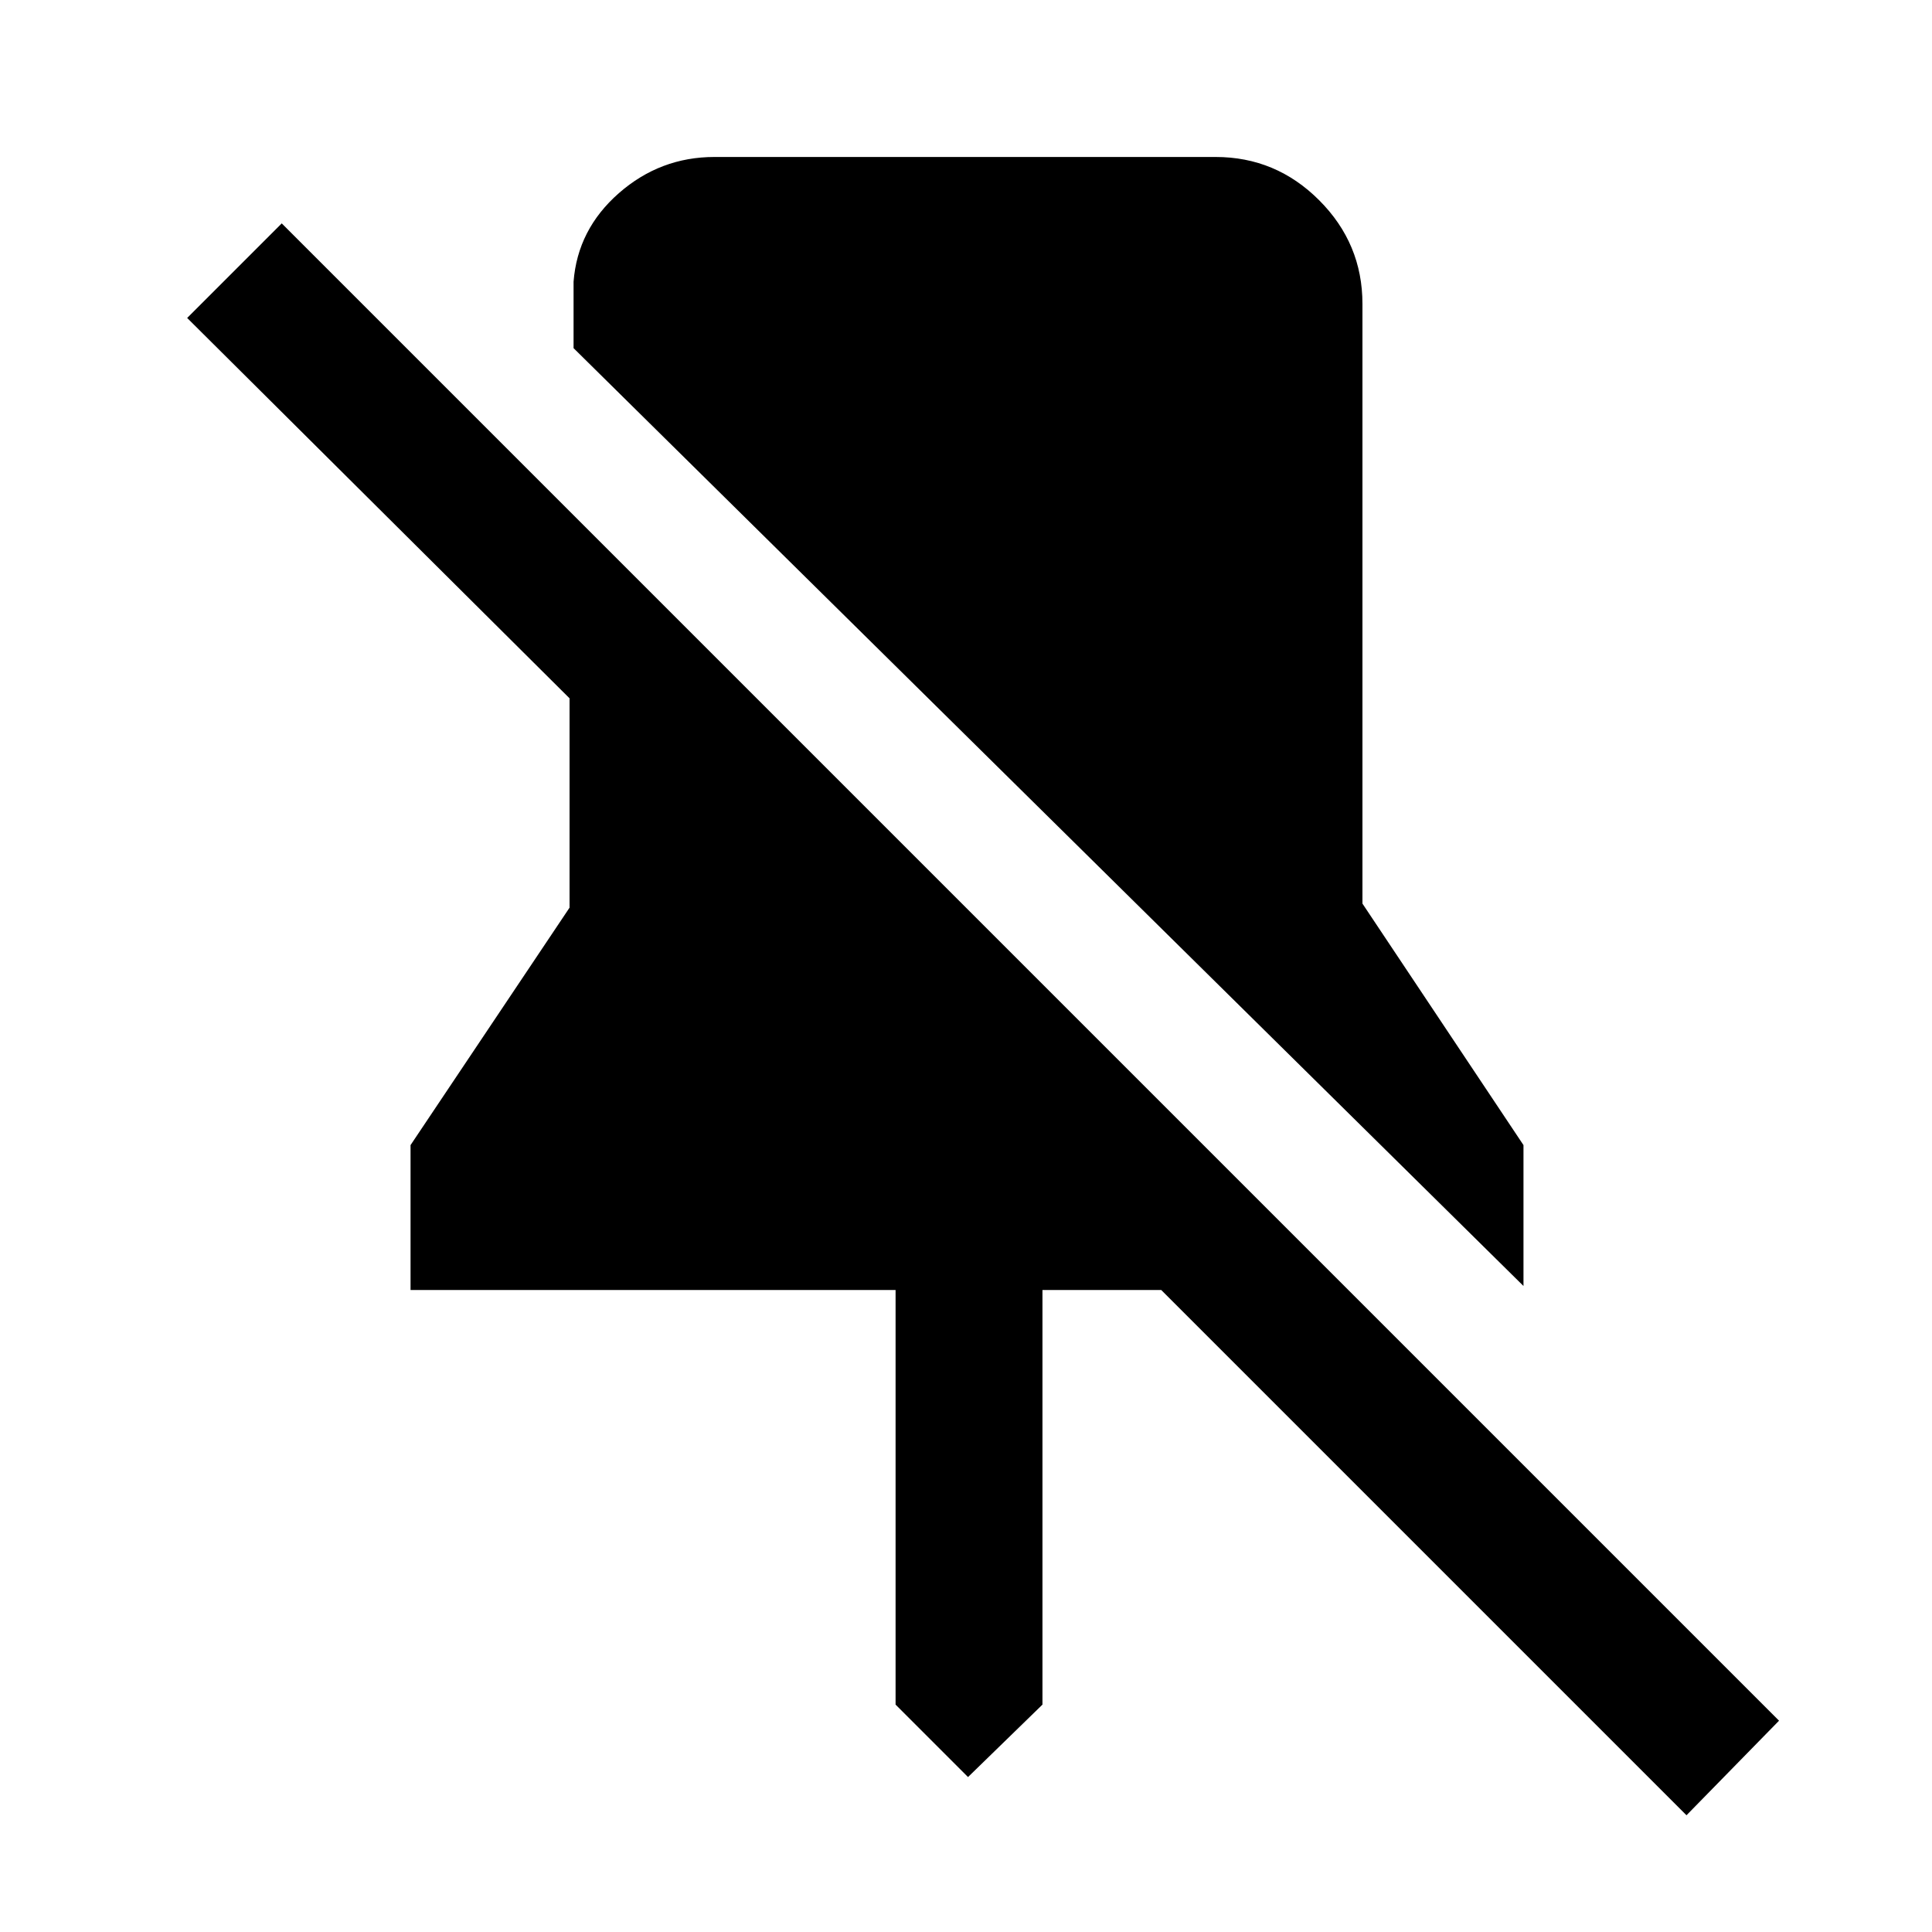 <svg xmlns="http://www.w3.org/2000/svg" height="40" width="40"><path d="M31.542 26.625 11.875 7.208V5.833Q11.958 4.75 12.812 4Q13.667 3.25 14.792 3.25H25.167Q26.417 3.25 27.312 4.146Q28.208 5.042 28.208 6.292V18.708L31.542 23.708ZM34.917 37.583 24.042 26.708H21.583V35.292L20.042 36.792L18.542 35.292V26.708H8.5V23.708L11.792 18.792V14.458L3.875 6.583L5.833 4.625L36.833 35.625Z"/></svg>
